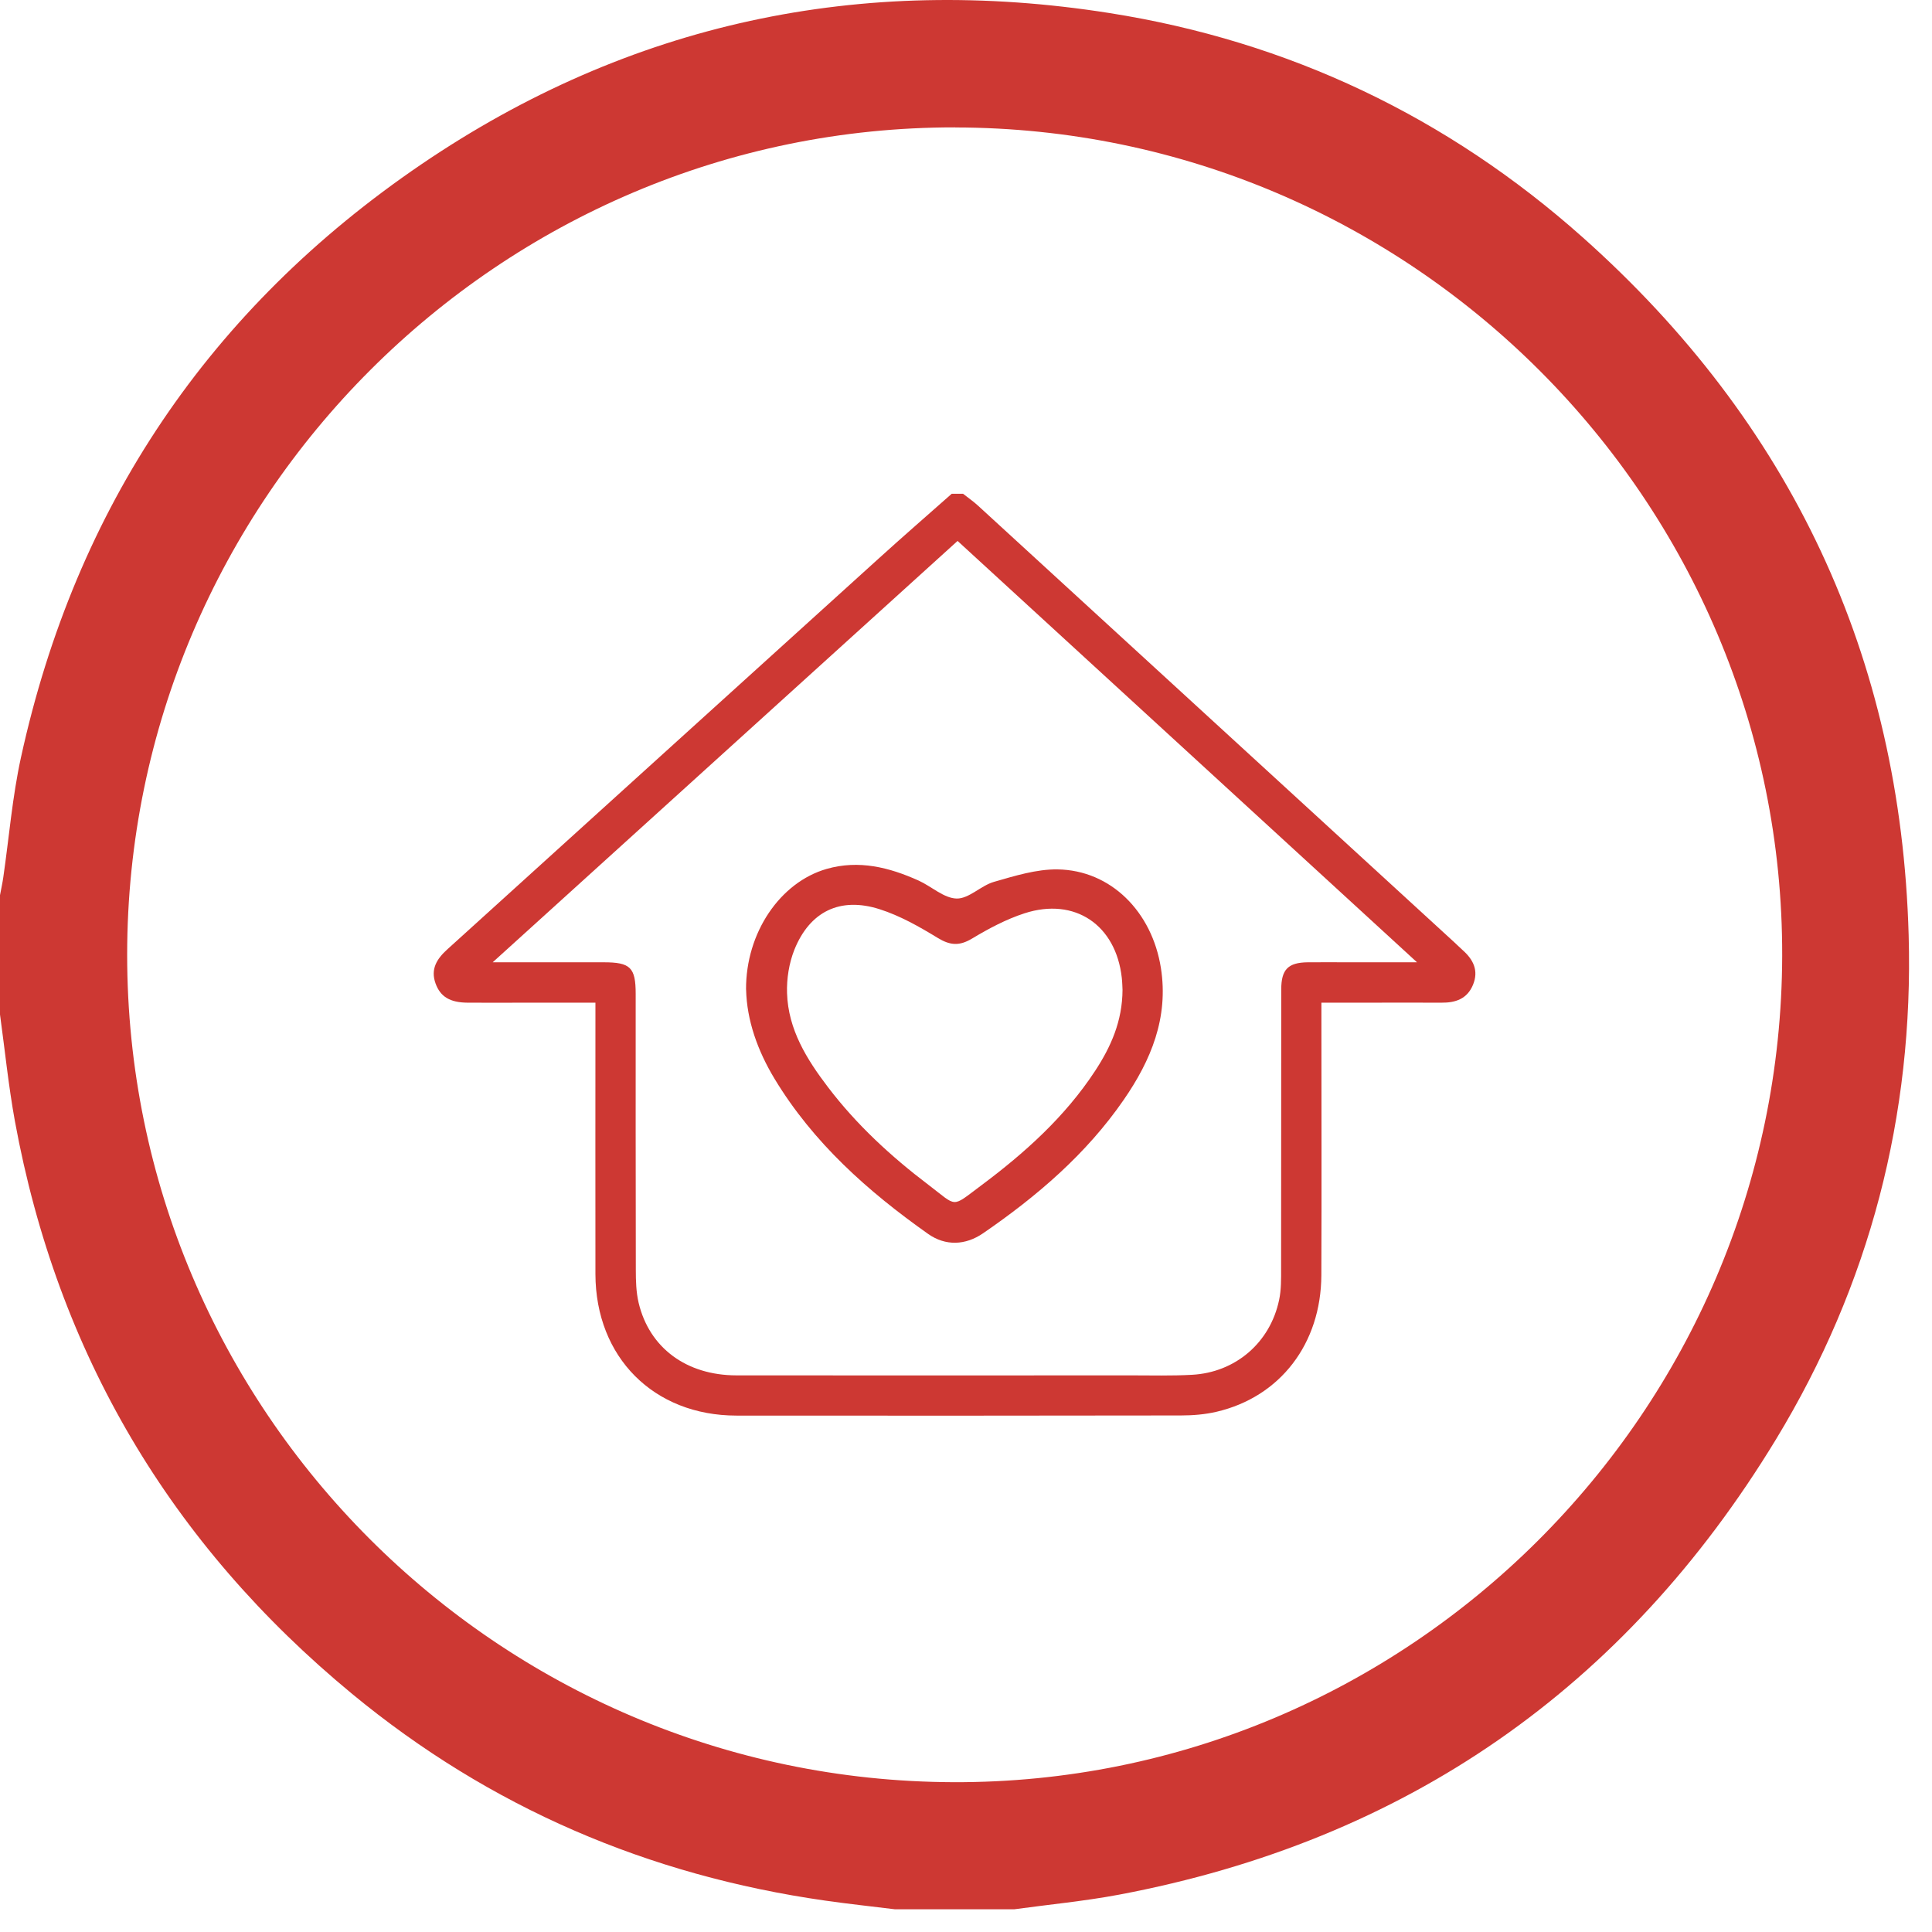 <svg width="72" height="72" viewBox="0 0 72 72" fill="none" xmlns="http://www.w3.org/2000/svg">
<g id="Group">
<g id="Group_2">
<path id="Vector" d="M35.886 18.398C36.075 18.548 36.276 18.685 36.452 18.848C42.372 24.274 48.29 29.7 54.208 35.126C54.311 35.22 54.408 35.318 54.511 35.41C54.905 35.76 55.113 36.17 54.895 36.699C54.679 37.225 54.245 37.373 53.718 37.367C52.75 37.362 51.779 37.367 50.811 37.367C50.314 37.367 49.814 37.367 49.245 37.367C49.245 37.617 49.245 37.82 49.245 38.02C49.245 41.188 49.256 44.354 49.243 47.522C49.232 50.074 47.711 52.056 45.343 52.611C44.909 52.713 44.454 52.75 44.006 52.75C38.486 52.758 32.965 52.761 27.445 52.755C24.361 52.753 22.198 50.579 22.19 47.485C22.185 44.335 22.19 41.186 22.19 38.036C22.19 37.833 22.19 37.628 22.19 37.367C21.293 37.367 20.451 37.367 19.609 37.367C18.882 37.367 18.156 37.373 17.427 37.367C16.767 37.362 16.412 37.144 16.233 36.654C16.035 36.112 16.285 35.728 16.672 35.378C22.032 30.523 27.39 25.663 32.752 20.809C33.649 19.995 34.562 19.203 35.468 18.401C35.607 18.401 35.744 18.401 35.883 18.401L35.886 18.398ZM18.359 35.862C19.846 35.862 21.172 35.862 22.498 35.862C23.492 35.862 23.69 36.054 23.69 37.039C23.69 40.465 23.687 43.891 23.695 47.317C23.695 47.73 23.706 48.153 23.8 48.553C24.2 50.232 25.582 51.253 27.442 51.256C32.339 51.261 37.236 51.258 42.135 51.256C42.896 51.256 43.659 51.277 44.419 51.235C46.043 51.148 47.335 50.037 47.669 48.445C47.751 48.061 47.743 47.653 47.743 47.259C47.748 43.798 47.743 40.336 47.748 36.876C47.748 36.128 48.003 35.87 48.74 35.862C49.258 35.857 49.779 35.862 50.298 35.862C51.082 35.862 51.869 35.862 52.808 35.862C47.024 30.558 41.359 25.363 35.686 20.159C29.921 25.384 24.206 30.566 18.361 35.862H18.359Z" fill="#CD3833"/>
<path id="Vector_2" d="M27.803 36.876C27.792 34.757 29.076 32.876 30.81 32.381C32.01 32.039 33.136 32.323 34.231 32.815C34.715 33.034 35.175 33.476 35.654 33.486C36.112 33.494 36.557 33.002 37.046 32.863C37.817 32.642 38.625 32.389 39.412 32.4C41.396 32.428 42.935 33.978 43.264 36.078C43.554 37.931 42.893 39.517 41.877 40.988C40.483 43.009 38.646 44.58 36.639 45.959C35.983 46.411 35.239 46.443 34.589 45.985C32.342 44.398 30.308 42.588 28.866 40.204C28.232 39.154 27.831 38.023 27.805 36.878L27.803 36.876ZM41.833 36.889C41.828 36.786 41.825 36.612 41.806 36.441C41.588 34.471 40.057 33.428 38.181 34.036C37.499 34.257 36.846 34.605 36.228 34.976C35.76 35.257 35.415 35.239 34.949 34.955C34.263 34.536 33.541 34.126 32.781 33.884C31.308 33.413 30.176 33.968 29.602 35.399C29.405 35.897 29.313 36.475 29.331 37.012C29.373 38.367 30.066 39.478 30.858 40.517C31.923 41.917 33.207 43.099 34.605 44.159C35.694 44.985 35.433 45.022 36.557 44.185C38.186 42.97 39.691 41.62 40.815 39.904C41.399 39.012 41.828 38.057 41.833 36.889Z" fill="#CD3833"/>
</g>
<path id="Vector_3" d="M37.802 71.154H33.355C32.486 71.046 31.618 70.954 30.752 70.83C24.166 69.891 18.259 67.365 13.125 63.128C6.357 57.544 2.139 50.427 0.555 41.78C0.316 40.465 0.182 39.13 0 37.807C0 36.325 0 34.842 0 33.36C0.042 33.136 0.092 32.913 0.124 32.686C0.339 31.2 0.46 29.695 0.781 28.229C2.823 18.893 7.815 11.491 15.696 6.128C23.463 0.845 32.086 -0.976 41.351 0.487C48.024 1.539 53.934 4.35 58.981 8.844C66.743 15.759 70.838 24.448 71.13 34.847C71.319 41.572 69.68 47.888 66.183 53.645C60.552 62.912 52.382 68.594 41.701 70.609C40.412 70.851 39.099 70.975 37.796 71.154H37.802ZM35.597 4.747C18.622 4.726 4.742 18.598 4.739 35.581C4.739 52.537 18.535 66.357 35.526 66.417C52.479 66.478 66.378 52.619 66.417 35.618C66.457 18.651 52.595 4.771 35.597 4.75V4.747Z" fill="#CD3833"/>
</g>
</svg>
